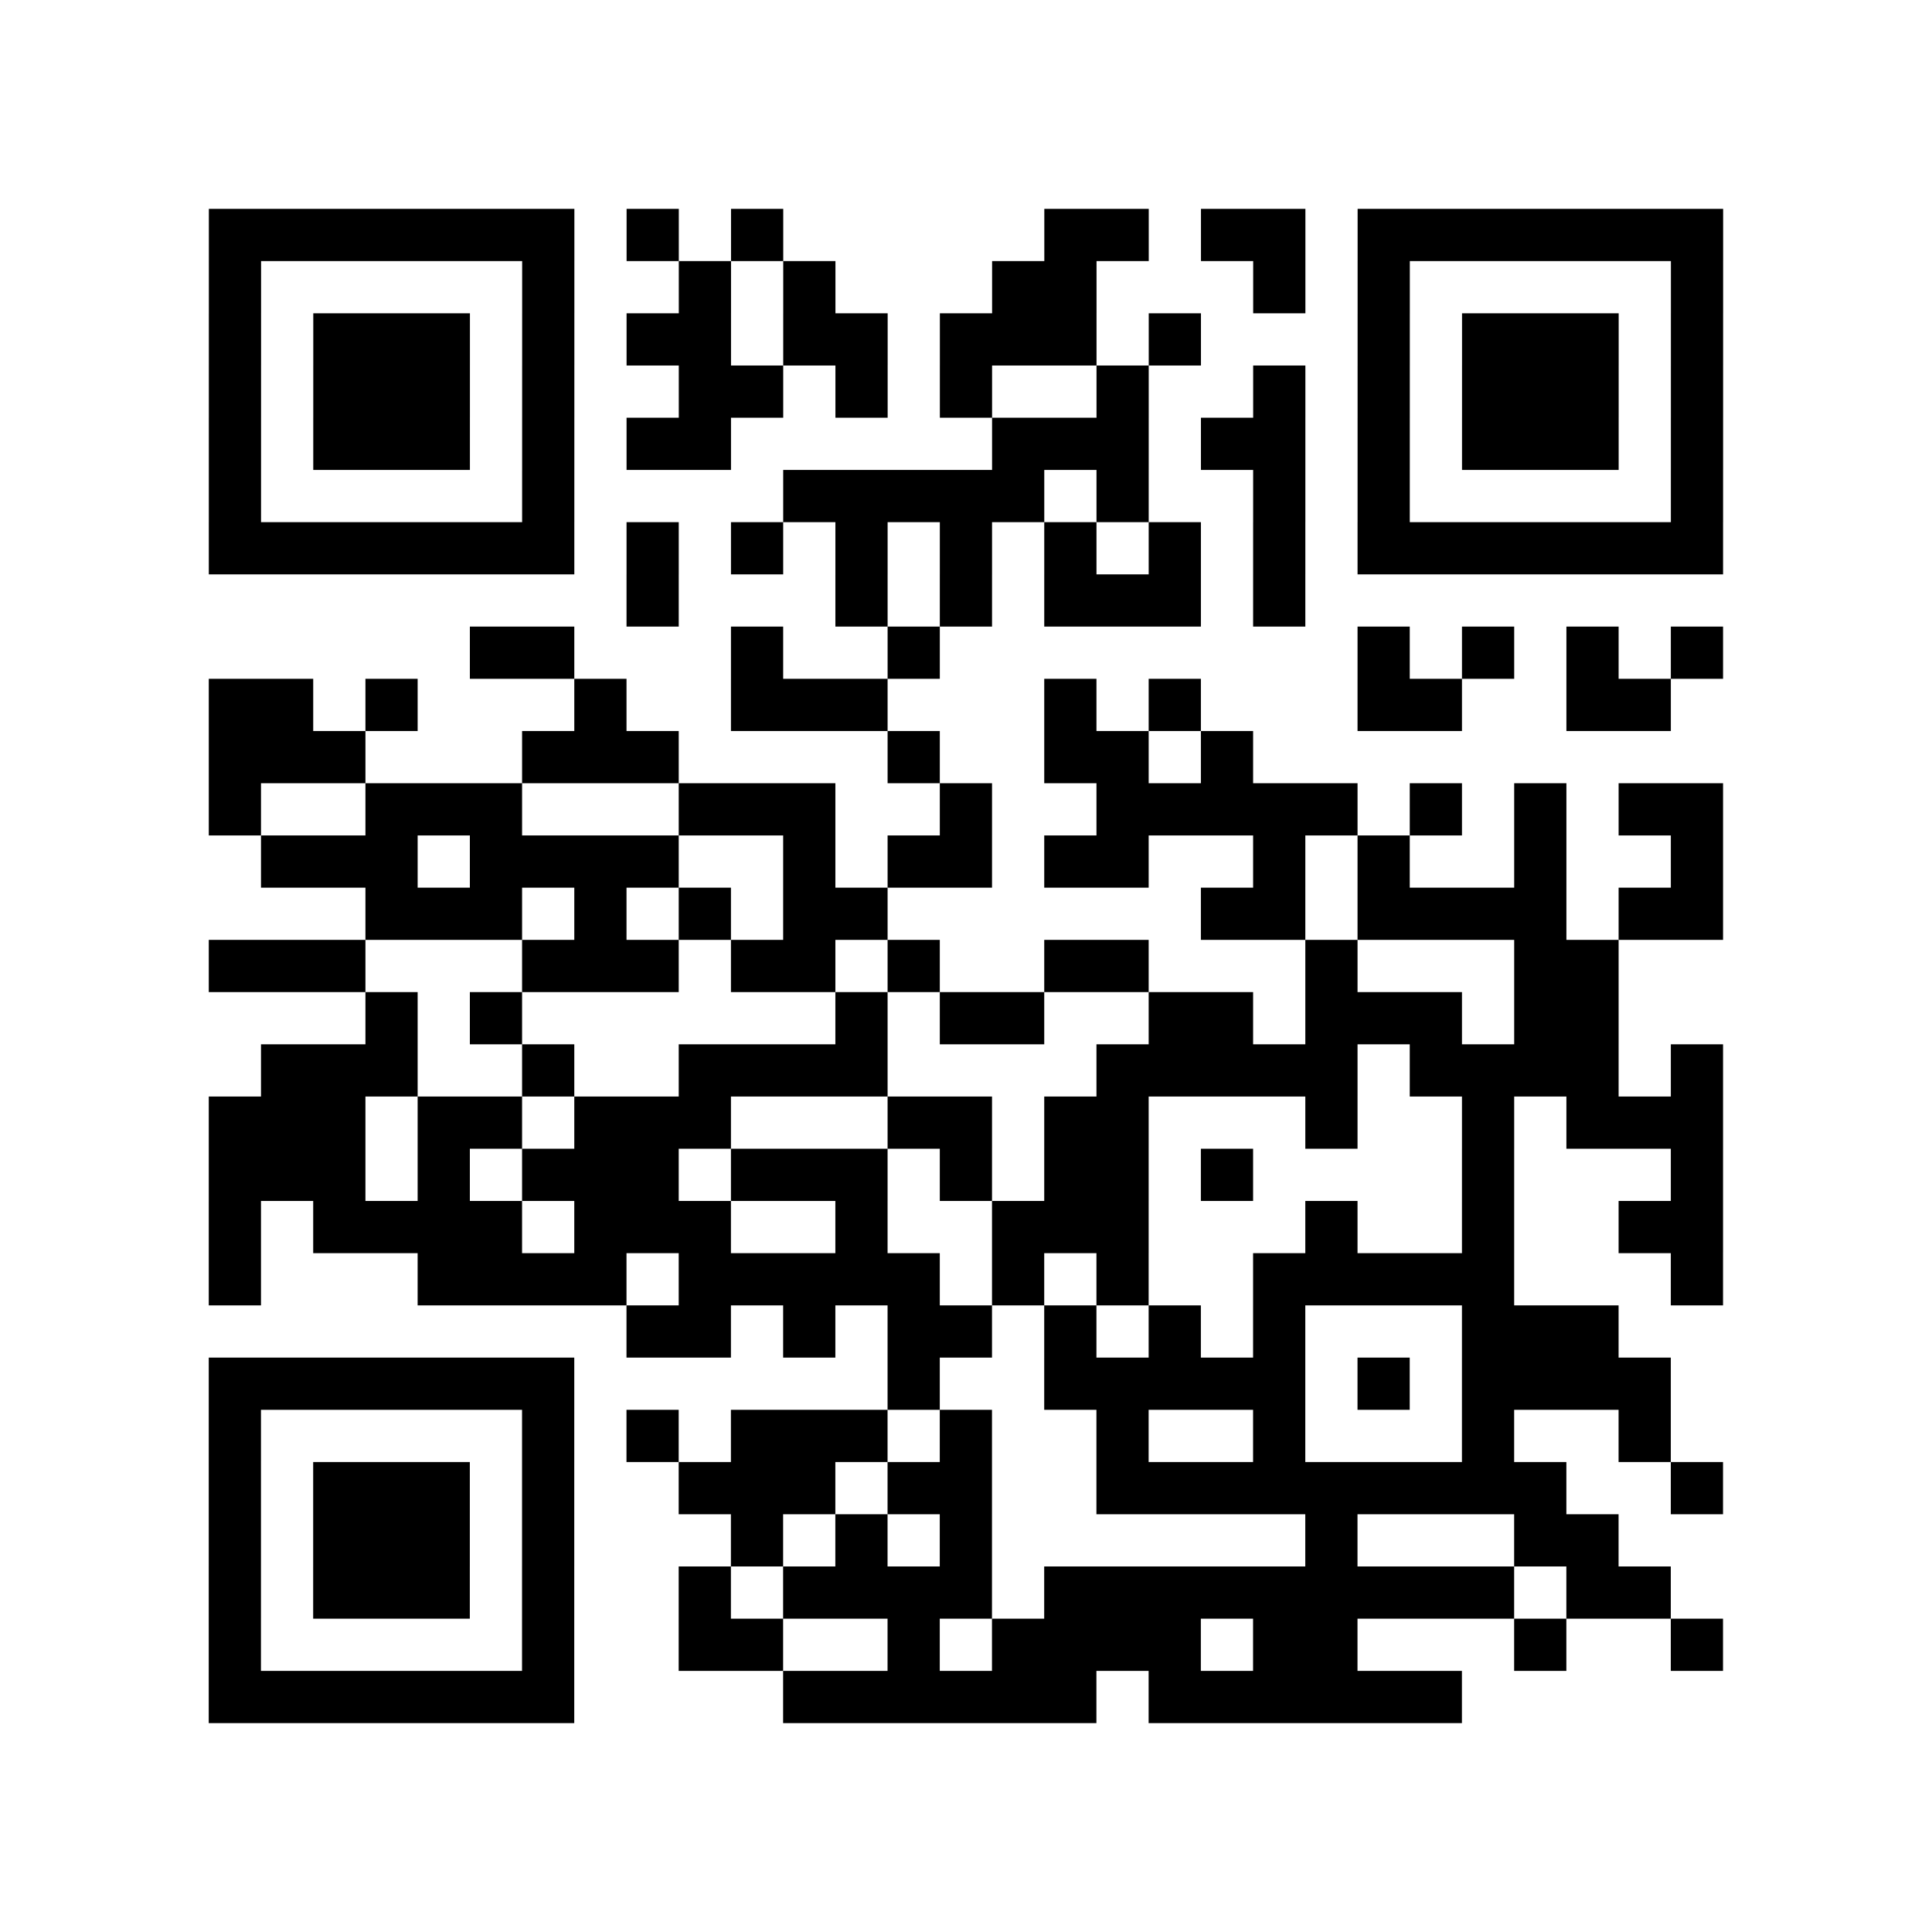 <?xml version="1.0" encoding="UTF-8"?>
<svg xmlns="http://www.w3.org/2000/svg" height="185" width="185" class="pyqrcode"><path transform="scale(5)" stroke="#000" class="pyqrline" d="M4 4.5h7m1 0h1m1 0h1m5 0h2m1 0h2m1 0h7m-29 1h1m5 0h1m2 0h1m1 0h1m3 0h2m3 0h1m1 0h1m5 0h1m-29 1h1m1 0h3m1 0h1m1 0h2m1 0h2m1 0h3m1 0h1m3 0h1m1 0h3m1 0h1m-29 1h1m1 0h3m1 0h1m2 0h2m1 0h1m1 0h1m2 0h1m2 0h1m1 0h1m1 0h3m1 0h1m-29 1h1m1 0h3m1 0h1m1 0h2m5 0h3m1 0h2m1 0h1m1 0h3m1 0h1m-29 1h1m5 0h1m4 0h5m1 0h1m2 0h1m1 0h1m5 0h1m-29 1h7m1 0h1m1 0h1m1 0h1m1 0h1m1 0h1m1 0h1m1 0h1m1 0h7m-21 1h1m3 0h1m1 0h1m1 0h3m1 0h1m-16 1h2m3 0h1m2 0h1m8 0h1m1 0h1m1 0h1m1 0h1m-29 1h2m1 0h1m3 0h1m2 0h3m3 0h1m1 0h1m3 0h2m2 0h2m-28 1h3m3 0h3m4 0h1m2 0h2m1 0h1m-20 1h1m2 0h3m3 0h3m2 0h1m2 0h5m1 0h1m1 0h1m1 0h2m-28 1h3m1 0h4m2 0h1m1 0h2m1 0h2m2 0h1m1 0h1m2 0h1m2 0h1m-26 1h3m1 0h1m1 0h1m1 0h2m6 0h2m1 0h4m1 0h2m-29 1h3m3 0h3m1 0h2m1 0h1m2 0h2m3 0h1m3 0h2m-24 1h1m1 0h1m6 0h1m1 0h2m2 0h2m1 0h3m1 0h2m-26 1h3m2 0h1m2 0h4m4 0h5m1 0h4m1 0h1m-29 1h3m1 0h2m1 0h3m3 0h2m1 0h2m3 0h1m2 0h1m1 0h3m-29 1h3m1 0h1m1 0h3m1 0h3m1 0h1m1 0h2m1 0h1m4 0h1m3 0h1m-29 1h1m1 0h4m1 0h3m2 0h1m2 0h3m3 0h1m2 0h1m2 0h2m-29 1h1m3 0h4m1 0h5m1 0h1m1 0h1m2 0h5m3 0h1m-21 1h2m1 0h1m1 0h2m1 0h1m1 0h1m1 0h1m3 0h3m-27 1h7m6 0h1m2 0h5m1 0h1m1 0h4m-28 1h1m5 0h1m1 0h1m1 0h3m1 0h1m2 0h1m2 0h1m3 0h1m2 0h1m-28 1h1m1 0h3m1 0h1m2 0h3m1 0h2m2 0h9m2 0h1m-29 1h1m1 0h3m1 0h1m3 0h1m1 0h1m1 0h1m6 0h1m3 0h2m-27 1h1m1 0h3m1 0h1m2 0h1m1 0h4m1 0h9m1 0h2m-28 1h1m5 0h1m2 0h2m2 0h1m1 0h4m1 0h2m3 0h1m2 0h1m-29 1h7m4 0h6m1 0h6"/></svg>
